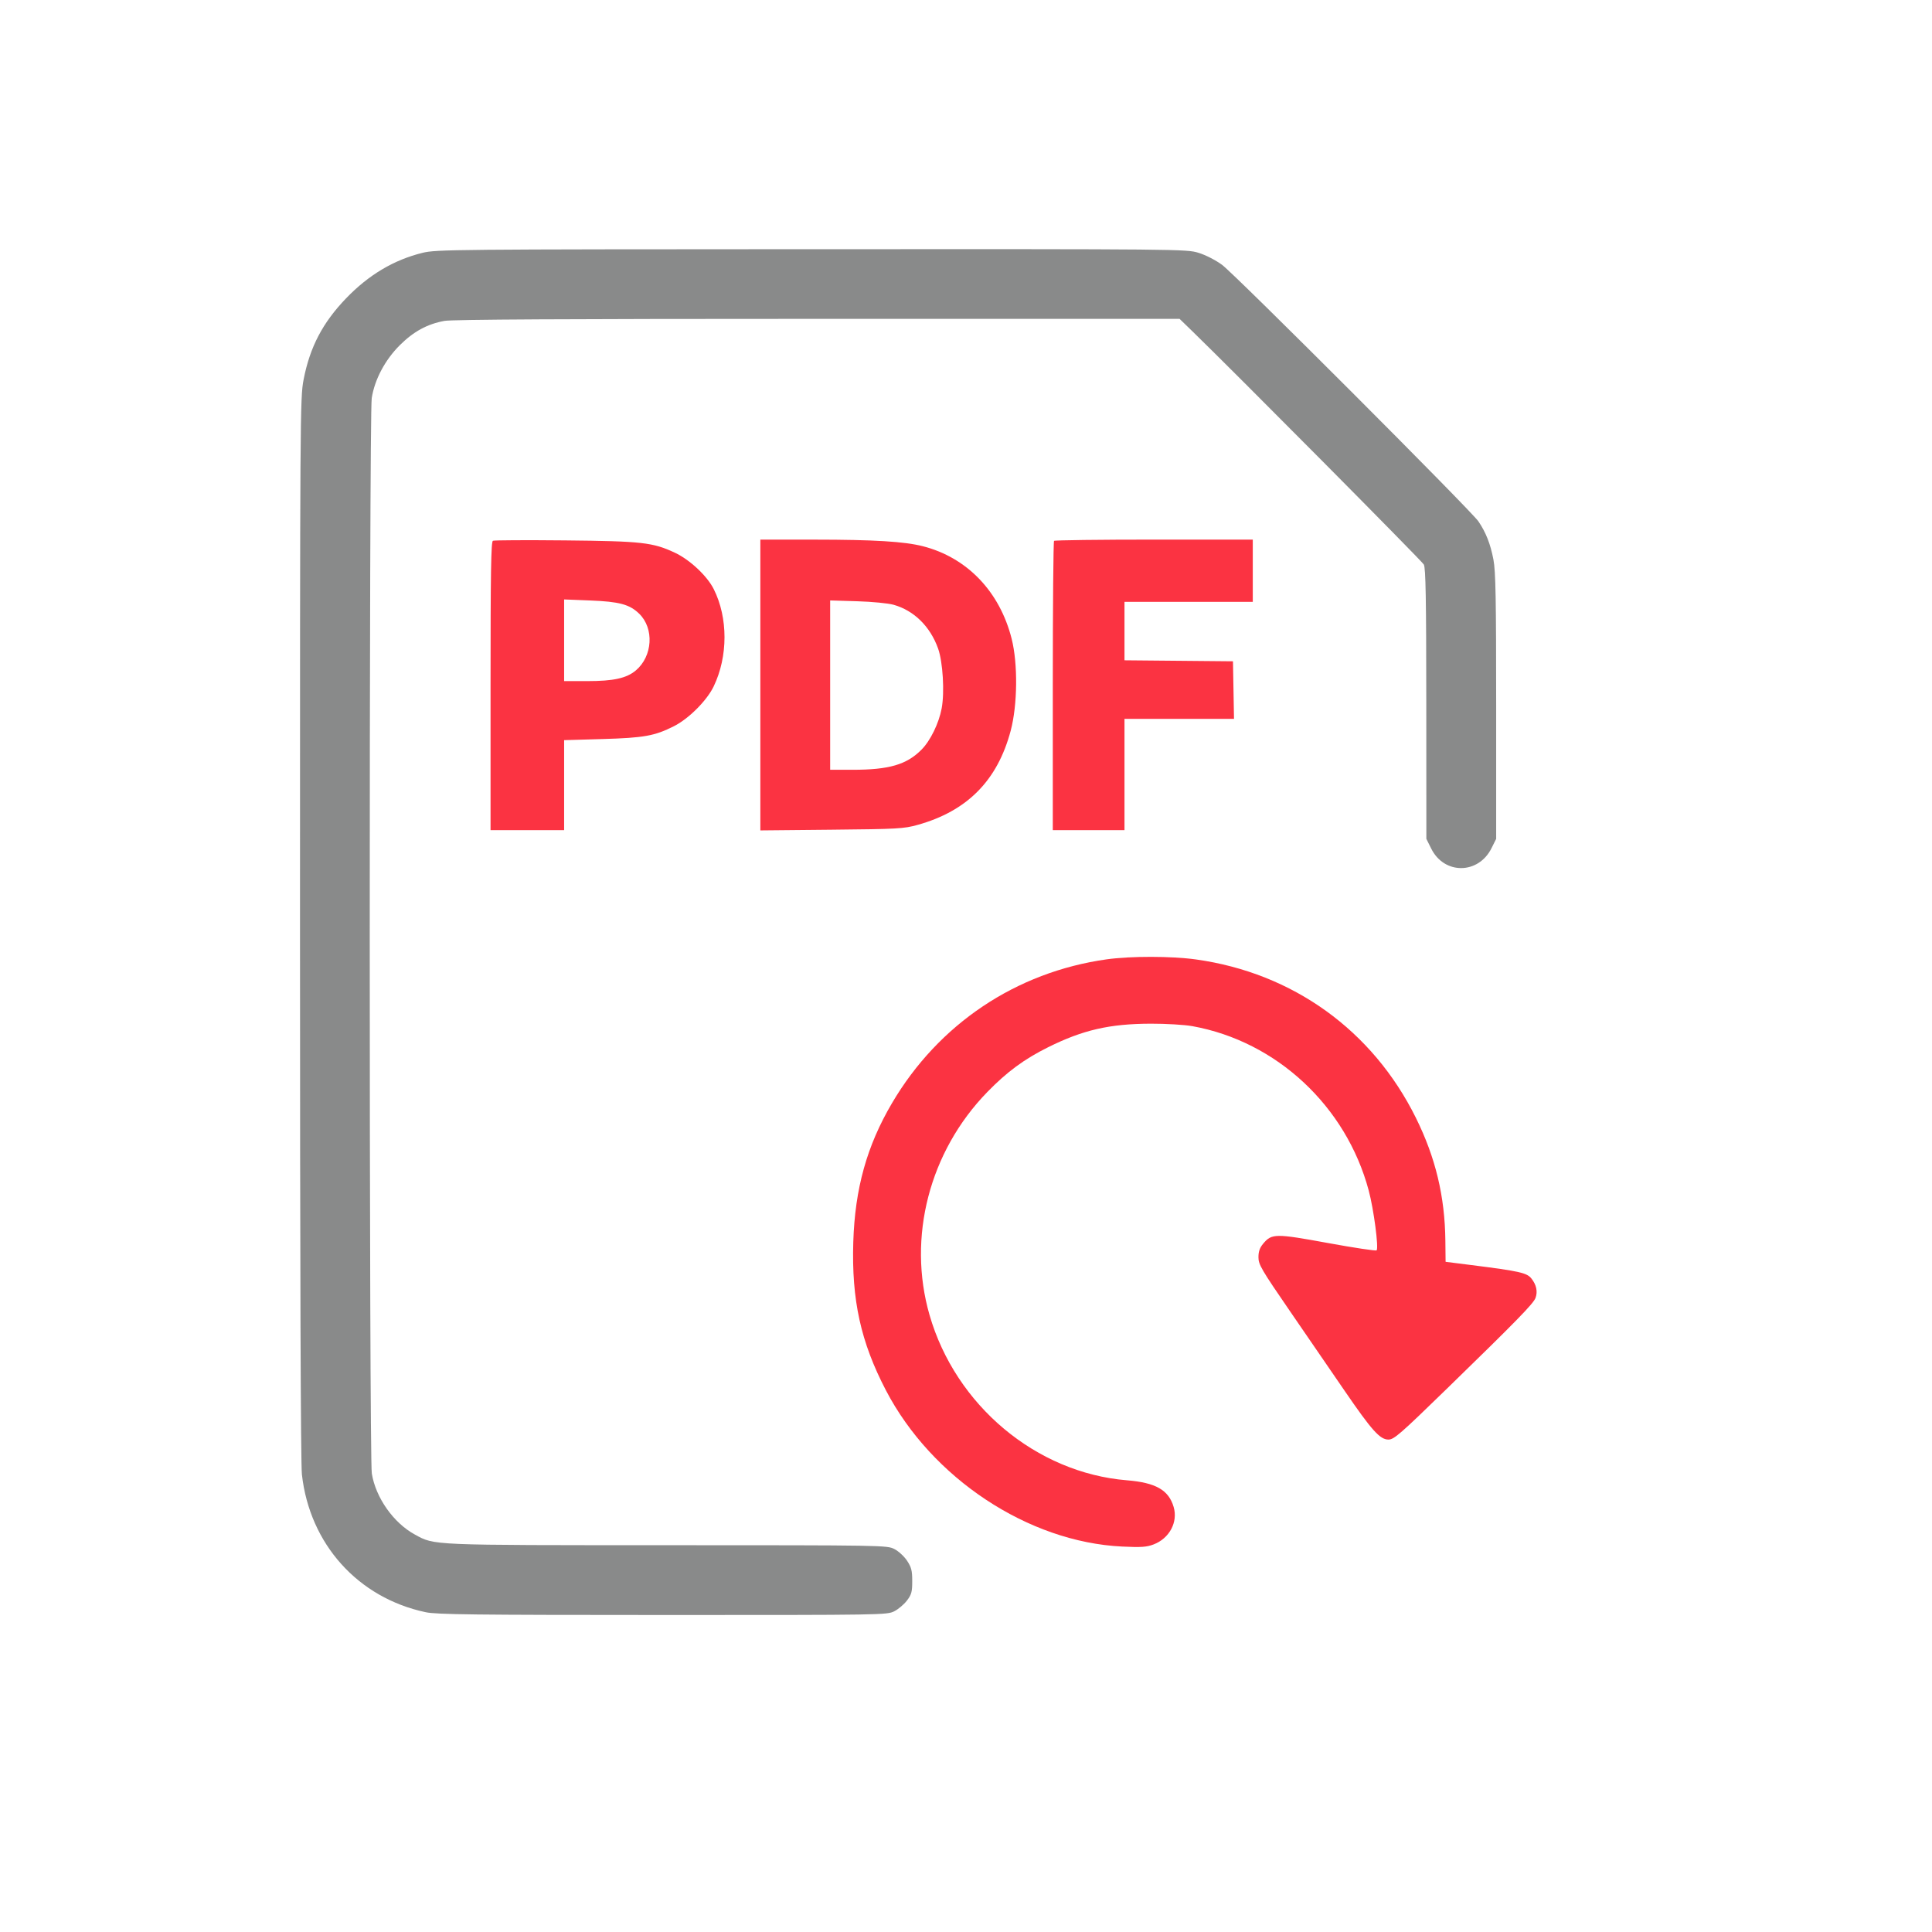 <svg xmlns="http://www.w3.org/2000/svg" width="1024" height="1024" viewBox="0 0 1024 1024" version="1.1"><path d="M 261.250 286.611 C 260.266 287.048, 260 303.413, 260 363.583 L 260 440 279.500 440 L 299 440 299 416.149 L 299 392.299 319.250 391.710 C 341.409 391.066, 346.959 390.069, 357.223 384.887 C 365.056 380.933, 374.649 371.328, 378.258 363.825 C 385.907 347.926, 385.924 327.448, 378.301 312.243 C 374.794 305.247, 365.616 296.651, 357.697 292.945 C 346.005 287.474, 340.207 286.824, 299.500 286.421 C 279.150 286.219, 261.938 286.305, 261.250 286.611 M 403 363.065 L 403 440.130 440.750 439.763 C 475.767 439.422, 479.064 439.239, 486.296 437.227 C 512.669 429.891, 528.696 413.675, 535.702 387.239 C 539.308 373.630, 539.539 351.839, 536.215 338.637 C 529.901 313.557, 512.580 295.491, 489.106 289.502 C 479.333 287.009, 463.298 286.034, 431.750 286.016 L 403 286 403 363.065 M 558.667 286.667 C 558.300 287.033, 558 321.683, 558 363.667 L 558 440 577 440 L 596 440 596 410.500 L 596 381 625.026 381 L 654.052 381 653.776 365.750 L 653.500 350.500 624.750 350.235 L 596 349.969 596 334.485 L 596 319 630 319 L 664 319 664 302.500 L 664 286 611.667 286 C 582.883 286, 559.033 286.300, 558.667 286.667 M 299 339.360 L 299 361 311.318 361 C 325.177 361, 332.089 359.479, 336.996 355.350 C 345.945 347.820, 346.817 333.061, 338.774 325.265 C 333.681 320.329, 328.277 318.875, 312.750 318.263 L 299 317.720 299 339.360 M 440 363.122 L 440 408 451.816 408 C 471.239 408, 480.501 405.300, 488.423 397.331 C 493.116 392.609, 497.625 383.378, 499.103 375.463 C 500.705 366.891, 499.738 350.787, 497.197 343.701 C 493.002 332.005, 484.426 323.579, 473.624 320.542 C 470.750 319.734, 462.242 318.913, 454.250 318.672 L 440 318.244 440 363.122 M 586.500 508.479 C 538.529 515.228, 497.456 542.755, 472.768 584.702 C 459.436 607.354, 453.130 629.993, 452.258 658.337 C 451.313 689.047, 456.208 711.289, 469.542 736.877 C 493.828 783.480, 544.973 817.319, 594.727 819.703 C 604.870 820.189, 607.721 819.996, 611.449 818.573 C 619.814 815.378, 624.424 806.771, 622.068 798.750 C 619.419 789.732, 612.602 785.838, 597.265 784.582 C 549.196 780.643, 506.500 744.888, 492.680 697 C 480.800 655.831, 492.575 610.366, 523.294 578.798 C 533.707 568.098, 542.867 561.348, 555.500 555.069 C 573.998 545.874, 588.138 542.632, 610 542.574 C 618.020 542.553, 627.852 543.141, 632 543.890 C 676.645 551.951, 713.487 586.294, 725.450 631 C 728.125 640.997, 730.823 661.510, 729.621 662.712 C 729.233 663.100, 717.628 661.351, 703.832 658.824 C 676.072 653.741, 674.065 653.757, 669.564 659.106 C 667.696 661.327, 667 663.302, 667 666.387 C 667 670.227, 668.563 672.896, 683.787 695.060 C 693.019 708.502, 705.957 727.352, 712.537 736.949 C 727.168 758.290, 731.396 763, 735.916 763 C 738.829 763, 742.113 760.142, 766.838 736.081 C 803.799 700.112, 812.718 690.981, 813.848 687.949 C 815.100 684.591, 814.328 680.942, 811.664 677.616 C 809.255 674.609, 805.332 673.733, 779.846 670.511 L 766.193 668.785 766.074 657.643 C 765.823 634.148, 760.894 613.578, 750.464 592.500 C 727.526 546.146, 685.250 515.692, 633.897 508.529 C 620.952 506.724, 599.137 506.700, 586.500 508.479" stroke="none" fill="#fb3342" fill-rule="evenodd"/><path d="M 223.920 134.010 C 208.725 137.749, 195.369 145.704, 183.419 158.134 C 171.005 171.047, 164.256 183.956, 160.919 201.171 C 159.055 210.788, 159 219.099, 159.008 491.785 C 159.013 672.550, 159.373 775.704, 160.018 781.500 C 164.126 818.405, 189.739 846.906, 225.631 854.510 C 231.420 855.736, 251.182 855.968, 351.290 855.983 C 467.940 856, 470.150 855.964, 473.982 854.009 C 476.128 852.914, 479.148 850.362, 480.692 848.337 C 483.119 845.155, 483.500 843.753, 483.500 838.005 C 483.500 832.423, 483.058 830.686, 480.749 827.197 C 479.236 824.910, 476.216 822.131, 474.039 821.020 C 470.134 819.028, 468.470 819, 353.790 818.985 C 227.171 818.969, 230.482 819.108, 219.917 813.358 C 208.575 807.185, 199.150 793.838, 197.069 781 C 195.631 772.134, 195.593 220.210, 197.029 211 C 198.564 201.153, 204.098 190.728, 211.916 182.952 C 219.217 175.690, 226.429 171.762, 235.553 170.075 C 239.570 169.332, 300.702 169, 433.281 169 L 625.194 169 631.847 175.451 C 653.933 196.865, 753.594 297.292, 754.652 299.200 C 755.654 301.004, 755.937 316.933, 755.965 373.054 L 756 444.607 758.597 449.818 C 765.487 463.645, 783.586 463.498, 790.532 449.559 L 793 444.607 793 374.392 C 793 317.188, 792.731 302.771, 791.549 296.593 C 789.959 288.283, 787.579 282.225, 783.590 276.335 C 779.752 270.667, 654.626 145.457, 647.720 140.373 C 644.340 137.885, 639.021 135.160, 635.299 134.011 C 628.867 132.024, 626.421 132.001, 430.145 132.072 C 239.803 132.142, 231.183 132.223, 223.920 134.010" stroke="none" fill="#898a8a" fill-rule="evenodd"/></svg>